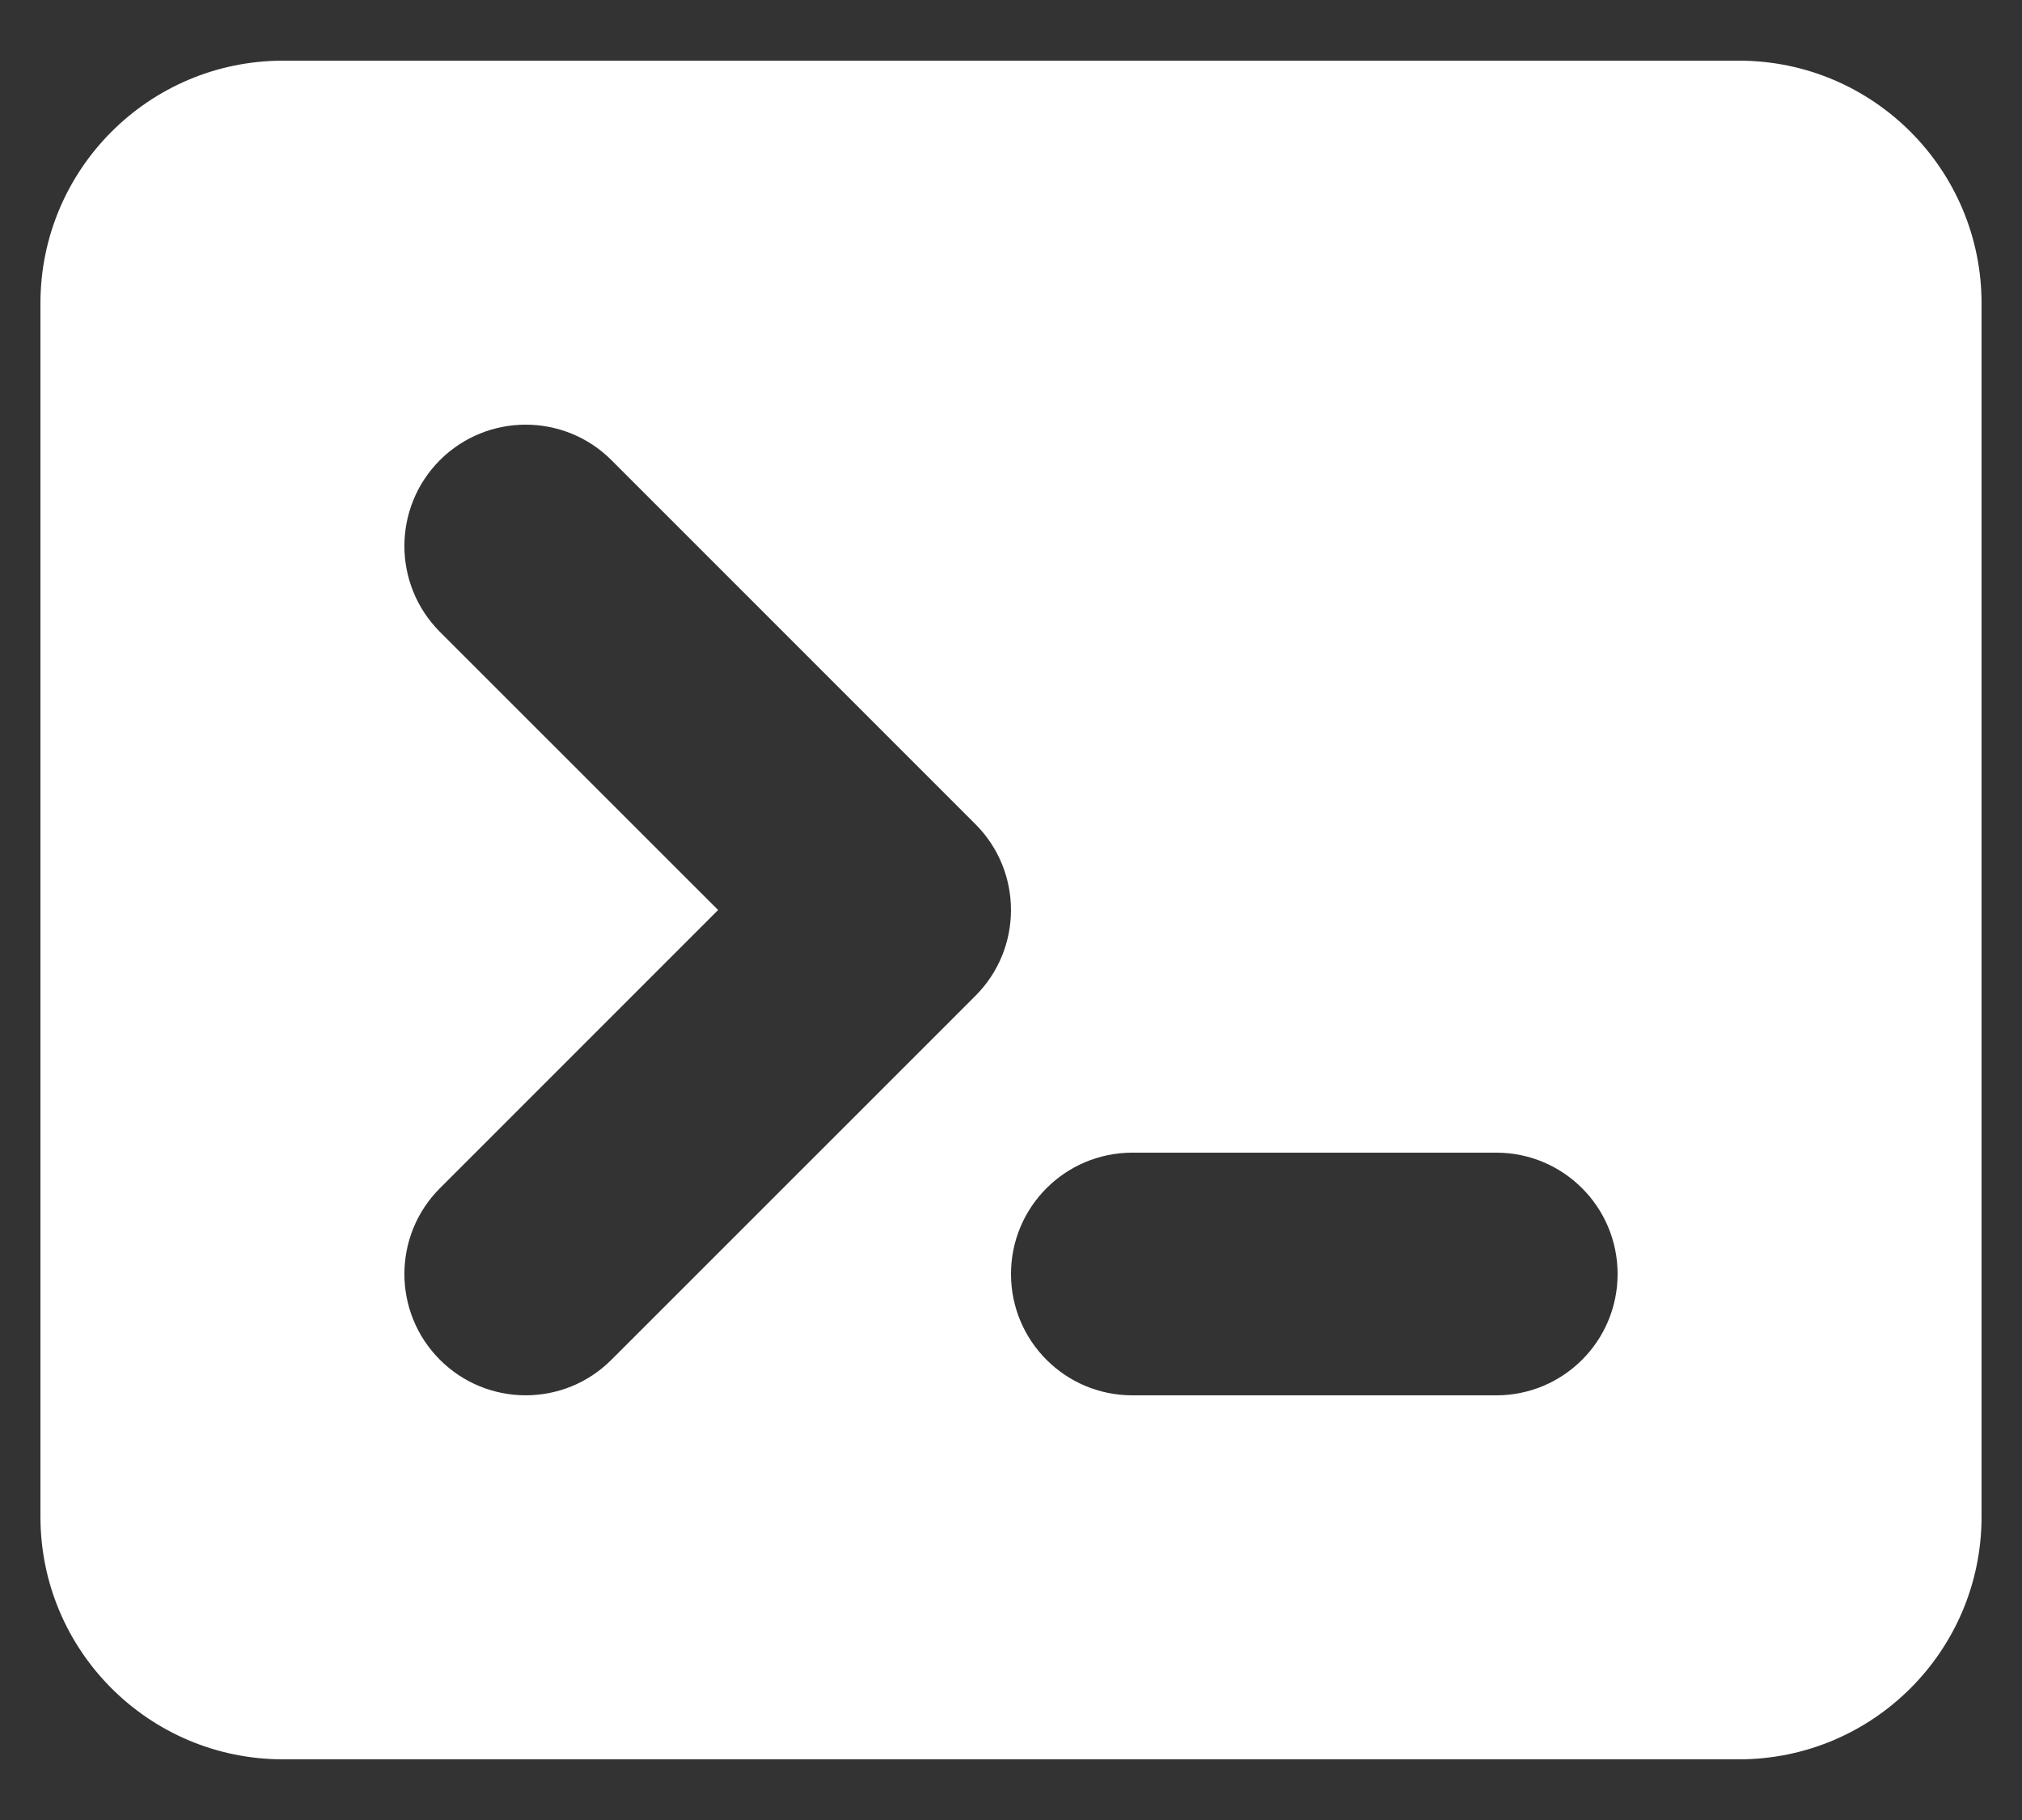 <svg width="20" height="18" viewBox="0 0 20 18" fill="none" xmlns="http://www.w3.org/2000/svg">
<rect x="0" y="0" width="20" height="18" fill="#333333" stroke="none"/>
<path fill-rule="evenodd" clip-rule="evenodd" d="M0.4 3C0.4 1.675 1.474 0.6 2.8 0.6L17.2 0.6C18.525 0.6 19.6 1.675 19.6 3V15C19.6 16.326 18.525 17.4 17.2 17.4H2.8C1.474 17.4 0.4 16.326 0.4 15L0.4 3ZM4.351 4.551C4.82 4.083 5.58 4.083 6.048 4.551L9.648 8.151C10.117 8.62 10.117 9.38 9.648 9.849L6.048 13.448C5.58 13.917 4.82 13.917 4.351 13.448C3.883 12.98 3.883 12.22 4.351 11.752L7.103 9L4.351 6.249C3.883 5.78 3.883 5.02 4.351 4.551ZM11.2 11.4C10.537 11.4 10 11.937 10 12.6C10 13.263 10.537 13.8 11.2 13.8H14.8C15.463 13.8 16 13.263 16 12.6C16 11.937 15.463 11.4 14.8 11.4H11.2Z" fill="white"/>
</svg>
